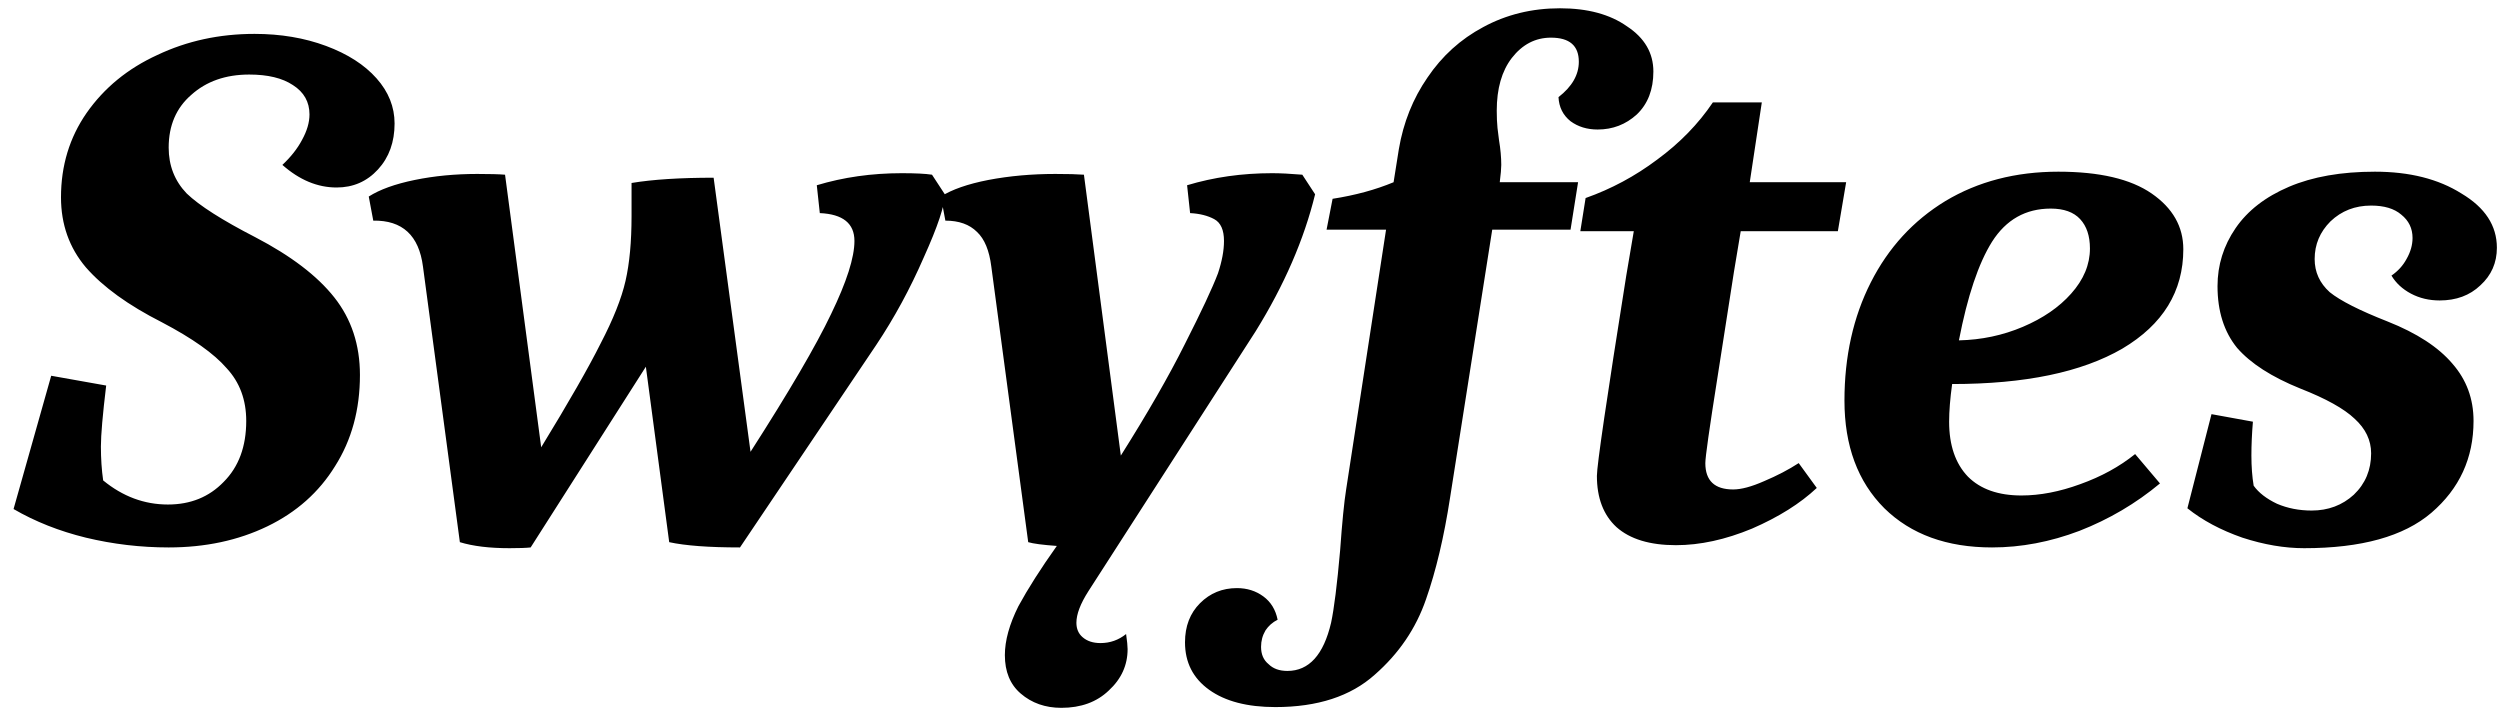 <svg width="166" height="47" viewBox="0 0 166 47" fill="none" xmlns="http://www.w3.org/2000/svg">
<path d="M11.2 36.35C9.333 36.35 7.5 36.133 5.7 35.7C3.933 35.267 2.333 34.633 0.9 33.8L3.4 24.95L7.05 25.6C6.817 27.533 6.7 28.883 6.7 29.65C6.7 30.45 6.75 31.2 6.85 31.9C8.15 32.967 9.583 33.5 11.15 33.5C12.65 33.5 13.883 33 14.85 32C15.85 31 16.35 29.65 16.35 27.95C16.35 26.55 15.917 25.383 15.05 24.45C14.217 23.483 12.783 22.467 10.75 21.4C8.517 20.267 6.833 19.05 5.7 17.75C4.6 16.45 4.05 14.9 4.05 13.1C4.05 11 4.617 9.133 5.75 7.5C6.917 5.833 8.483 4.55 10.45 3.65C12.417 2.717 14.567 2.25 16.9 2.25C18.633 2.25 20.217 2.517 21.65 3.05C23.083 3.583 24.2 4.3 25 5.2C25.8 6.1 26.2 7.1 26.2 8.2C26.2 9.433 25.833 10.45 25.1 11.25C24.367 12.05 23.45 12.45 22.35 12.45C21.083 12.45 19.883 11.95 18.75 10.95C19.317 10.417 19.75 9.867 20.05 9.3C20.383 8.7 20.55 8.133 20.55 7.6C20.55 6.767 20.183 6.117 19.45 5.65C18.75 5.183 17.783 4.95 16.55 4.95C14.983 4.95 13.7 5.4 12.7 6.3C11.7 7.167 11.2 8.333 11.2 9.8C11.2 11 11.6 12.017 12.4 12.85C13.233 13.65 14.75 14.617 16.95 15.75C19.317 16.983 21.067 18.317 22.2 19.75C23.333 21.183 23.9 22.9 23.9 24.9C23.9 27.2 23.35 29.217 22.25 30.95C21.183 32.683 19.683 34.017 17.75 34.95C15.817 35.883 13.633 36.35 11.2 36.35ZM28.085 17.7C27.819 15.633 26.718 14.617 24.785 14.65L24.485 13.05C25.218 12.583 26.235 12.217 27.535 11.95C28.835 11.683 30.218 11.55 31.685 11.55C32.519 11.55 33.135 11.567 33.535 11.6L35.935 29.7C37.769 26.7 39.085 24.4 39.885 22.8C40.718 21.2 41.269 19.817 41.535 18.65C41.802 17.483 41.935 16.05 41.935 14.35V12.15C43.335 11.917 45.152 11.8 47.385 11.8L49.835 30C52.402 26 54.185 22.95 55.185 20.85C56.218 18.717 56.735 17.1 56.735 16C56.735 14.833 55.968 14.217 54.435 14.15L54.235 12.3C56.002 11.767 57.885 11.5 59.885 11.5C60.785 11.5 61.452 11.533 61.885 11.6L62.735 12.9C62.735 13.633 62.269 15.033 61.335 17.1C60.435 19.167 59.385 21.1 58.185 22.9L49.135 36.35C47.069 36.35 45.502 36.233 44.435 36L42.885 24.35L35.235 36.35C34.935 36.383 34.468 36.4 33.835 36.4C32.502 36.4 31.402 36.267 30.535 36L28.085 17.7ZM70.473 47C69.407 47 68.507 46.683 67.773 46.05C67.073 45.45 66.723 44.6 66.723 43.5C66.723 42.533 67.023 41.45 67.623 40.25C68.257 39.083 69.107 37.75 70.173 36.25C69.24 36.183 68.607 36.1 68.273 36L65.823 17.7C65.69 16.633 65.373 15.867 64.873 15.4C64.373 14.9 63.673 14.65 62.773 14.65L62.473 13.05C63.207 12.583 64.257 12.217 65.623 11.95C67.023 11.683 68.507 11.55 70.073 11.55C70.907 11.55 71.54 11.567 71.973 11.6L74.423 30.25C76.19 27.45 77.607 24.983 78.673 22.85C79.773 20.683 80.507 19.117 80.873 18.15C81.14 17.35 81.273 16.633 81.273 16C81.273 15.267 81.057 14.783 80.623 14.55C80.19 14.317 79.657 14.183 79.023 14.15L78.823 12.3C80.59 11.767 82.473 11.5 84.473 11.5C85.007 11.5 85.673 11.533 86.473 11.6L87.323 12.9C86.59 15.9 85.273 18.933 83.373 22L72.273 39.25C71.74 40.083 71.473 40.783 71.473 41.35C71.473 41.75 71.607 42.067 71.873 42.3C72.173 42.567 72.573 42.7 73.073 42.7C73.707 42.7 74.273 42.5 74.773 42.1C74.84 42.567 74.873 42.9 74.873 43.1C74.873 44.167 74.457 45.083 73.623 45.85C72.823 46.617 71.773 47 70.473 47ZM84.684 46.95C82.817 46.95 81.351 46.567 80.284 45.8C79.217 45.033 78.684 43.983 78.684 42.65C78.684 41.583 79.017 40.717 79.684 40.05C80.351 39.383 81.167 39.05 82.134 39.05C82.801 39.05 83.384 39.233 83.884 39.6C84.384 39.967 84.701 40.483 84.834 41.15C84.501 41.317 84.234 41.55 84.034 41.85C83.834 42.183 83.734 42.55 83.734 42.95C83.734 43.45 83.901 43.833 84.234 44.1C84.534 44.4 84.951 44.55 85.484 44.55C86.917 44.55 87.884 43.483 88.384 41.35C88.584 40.417 88.784 38.817 88.984 36.55C89.117 34.683 89.251 33.333 89.384 32.5L92.034 15.25H88.084L88.484 13.2C89.984 12.967 91.334 12.6 92.534 12.1L92.884 9.9C93.184 8.133 93.817 6.55 94.784 5.15C95.751 3.717 96.984 2.6 98.484 1.8C100.017 0.967 101.717 0.55 103.584 0.55C105.417 0.55 106.901 0.95 108.034 1.75C109.201 2.517 109.784 3.517 109.784 4.75C109.784 5.95 109.417 6.9 108.684 7.6C107.951 8.267 107.084 8.6 106.084 8.6C105.384 8.6 104.784 8.417 104.284 8.05C103.784 7.65 103.517 7.117 103.484 6.45C104.384 5.75 104.834 4.967 104.834 4.1C104.834 3.033 104.217 2.5 102.984 2.5C101.951 2.5 101.084 2.95 100.384 3.85C99.717 4.717 99.384 5.883 99.384 7.35C99.384 7.783 99.401 8.167 99.434 8.5C99.467 8.8 99.501 9.067 99.534 9.3C99.634 9.9 99.684 10.45 99.684 10.95C99.684 11.183 99.651 11.567 99.584 12.1H104.784L104.284 15.25H99.084L96.284 33.05C95.884 35.65 95.351 37.9 94.684 39.8C94.017 41.733 92.884 43.4 91.284 44.8C89.684 46.233 87.484 46.95 84.684 46.95ZM111.284 36.2C109.551 36.2 108.234 35.8 107.334 35C106.468 34.2 106.034 33.067 106.034 31.6C106.034 30.9 106.684 26.467 107.984 18.3L108.484 15.35H104.934L105.284 13.15C106.984 12.55 108.568 11.7 110.034 10.6C111.534 9.5 112.768 8.233 113.734 6.8H116.984L116.184 12.1H122.584L122.034 15.35H115.584L115.134 18.05C114.934 19.35 114.568 21.7 114.034 25.1C113.501 28.467 113.234 30.35 113.234 30.75C113.234 31.917 113.851 32.5 115.084 32.5C115.618 32.5 116.301 32.317 117.134 31.95C118.001 31.583 118.768 31.183 119.434 30.75L120.634 32.4C119.534 33.433 118.101 34.333 116.334 35.1C114.568 35.833 112.884 36.2 111.284 36.2ZM132.272 36.35C129.272 36.35 126.889 35.483 125.122 33.75C123.355 31.983 122.472 29.6 122.472 26.6C122.472 23.667 123.055 21.05 124.222 18.75C125.389 16.45 127.039 14.65 129.172 13.35C131.339 12.05 133.839 11.4 136.672 11.4C139.405 11.4 141.472 11.883 142.872 12.85C144.272 13.817 144.972 15.05 144.972 16.55C144.972 19.35 143.622 21.55 140.922 23.15C138.222 24.717 134.455 25.5 129.622 25.5C129.489 26.467 129.422 27.3 129.422 28C129.422 29.567 129.839 30.783 130.672 31.65C131.505 32.483 132.689 32.9 134.222 32.9C135.455 32.9 136.755 32.65 138.122 32.15C139.522 31.65 140.739 30.983 141.772 30.15L143.422 32.1C141.822 33.433 140.039 34.483 138.072 35.25C136.139 35.983 134.205 36.35 132.272 36.35ZM130.072 22.6C131.572 22.567 132.989 22.267 134.322 21.7C135.655 21.133 136.722 20.4 137.522 19.5C138.355 18.567 138.772 17.567 138.772 16.5C138.772 15.667 138.555 15.017 138.122 14.55C137.689 14.083 137.039 13.85 136.172 13.85C134.505 13.85 133.205 14.583 132.272 16.05C131.372 17.483 130.639 19.667 130.072 22.6ZM152.993 36.4C151.693 36.4 150.326 36.167 148.893 35.7C147.46 35.2 146.243 34.55 145.243 33.75L146.843 27.5L149.593 28C149.526 28.8 149.493 29.55 149.493 30.25C149.493 30.983 149.543 31.65 149.643 32.25C149.976 32.717 150.493 33.117 151.193 33.45C151.893 33.75 152.66 33.9 153.493 33.9C154.593 33.9 155.526 33.55 156.293 32.85C157.06 32.117 157.443 31.2 157.443 30.1C157.443 29.233 157.076 28.467 156.343 27.8C155.643 27.133 154.443 26.467 152.743 25.8C150.843 25.033 149.443 24.133 148.543 23.1C147.676 22.033 147.243 20.667 147.243 19C147.243 17.6 147.643 16.317 148.443 15.15C149.243 13.983 150.426 13.067 151.993 12.4C153.56 11.733 155.46 11.4 157.693 11.4C159.993 11.4 161.91 11.883 163.443 12.85C165.01 13.783 165.793 14.983 165.793 16.45C165.793 17.45 165.426 18.283 164.693 18.95C163.993 19.617 163.093 19.95 161.993 19.95C161.293 19.95 160.66 19.8 160.093 19.5C159.526 19.2 159.093 18.8 158.793 18.3C159.226 18 159.56 17.633 159.793 17.2C160.06 16.733 160.193 16.267 160.193 15.8C160.193 15.167 159.943 14.65 159.443 14.25C158.976 13.85 158.31 13.65 157.443 13.65C156.376 13.65 155.476 14 154.743 14.7C154.043 15.4 153.693 16.233 153.693 17.2C153.693 18.067 154.026 18.8 154.693 19.4C155.393 19.967 156.676 20.617 158.543 21.35C160.476 22.117 161.91 23.05 162.843 24.15C163.776 25.217 164.243 26.483 164.243 27.95C164.243 30.417 163.31 32.45 161.443 34.05C159.61 35.617 156.793 36.4 152.993 36.4Z" fill="black"/>
</svg>
